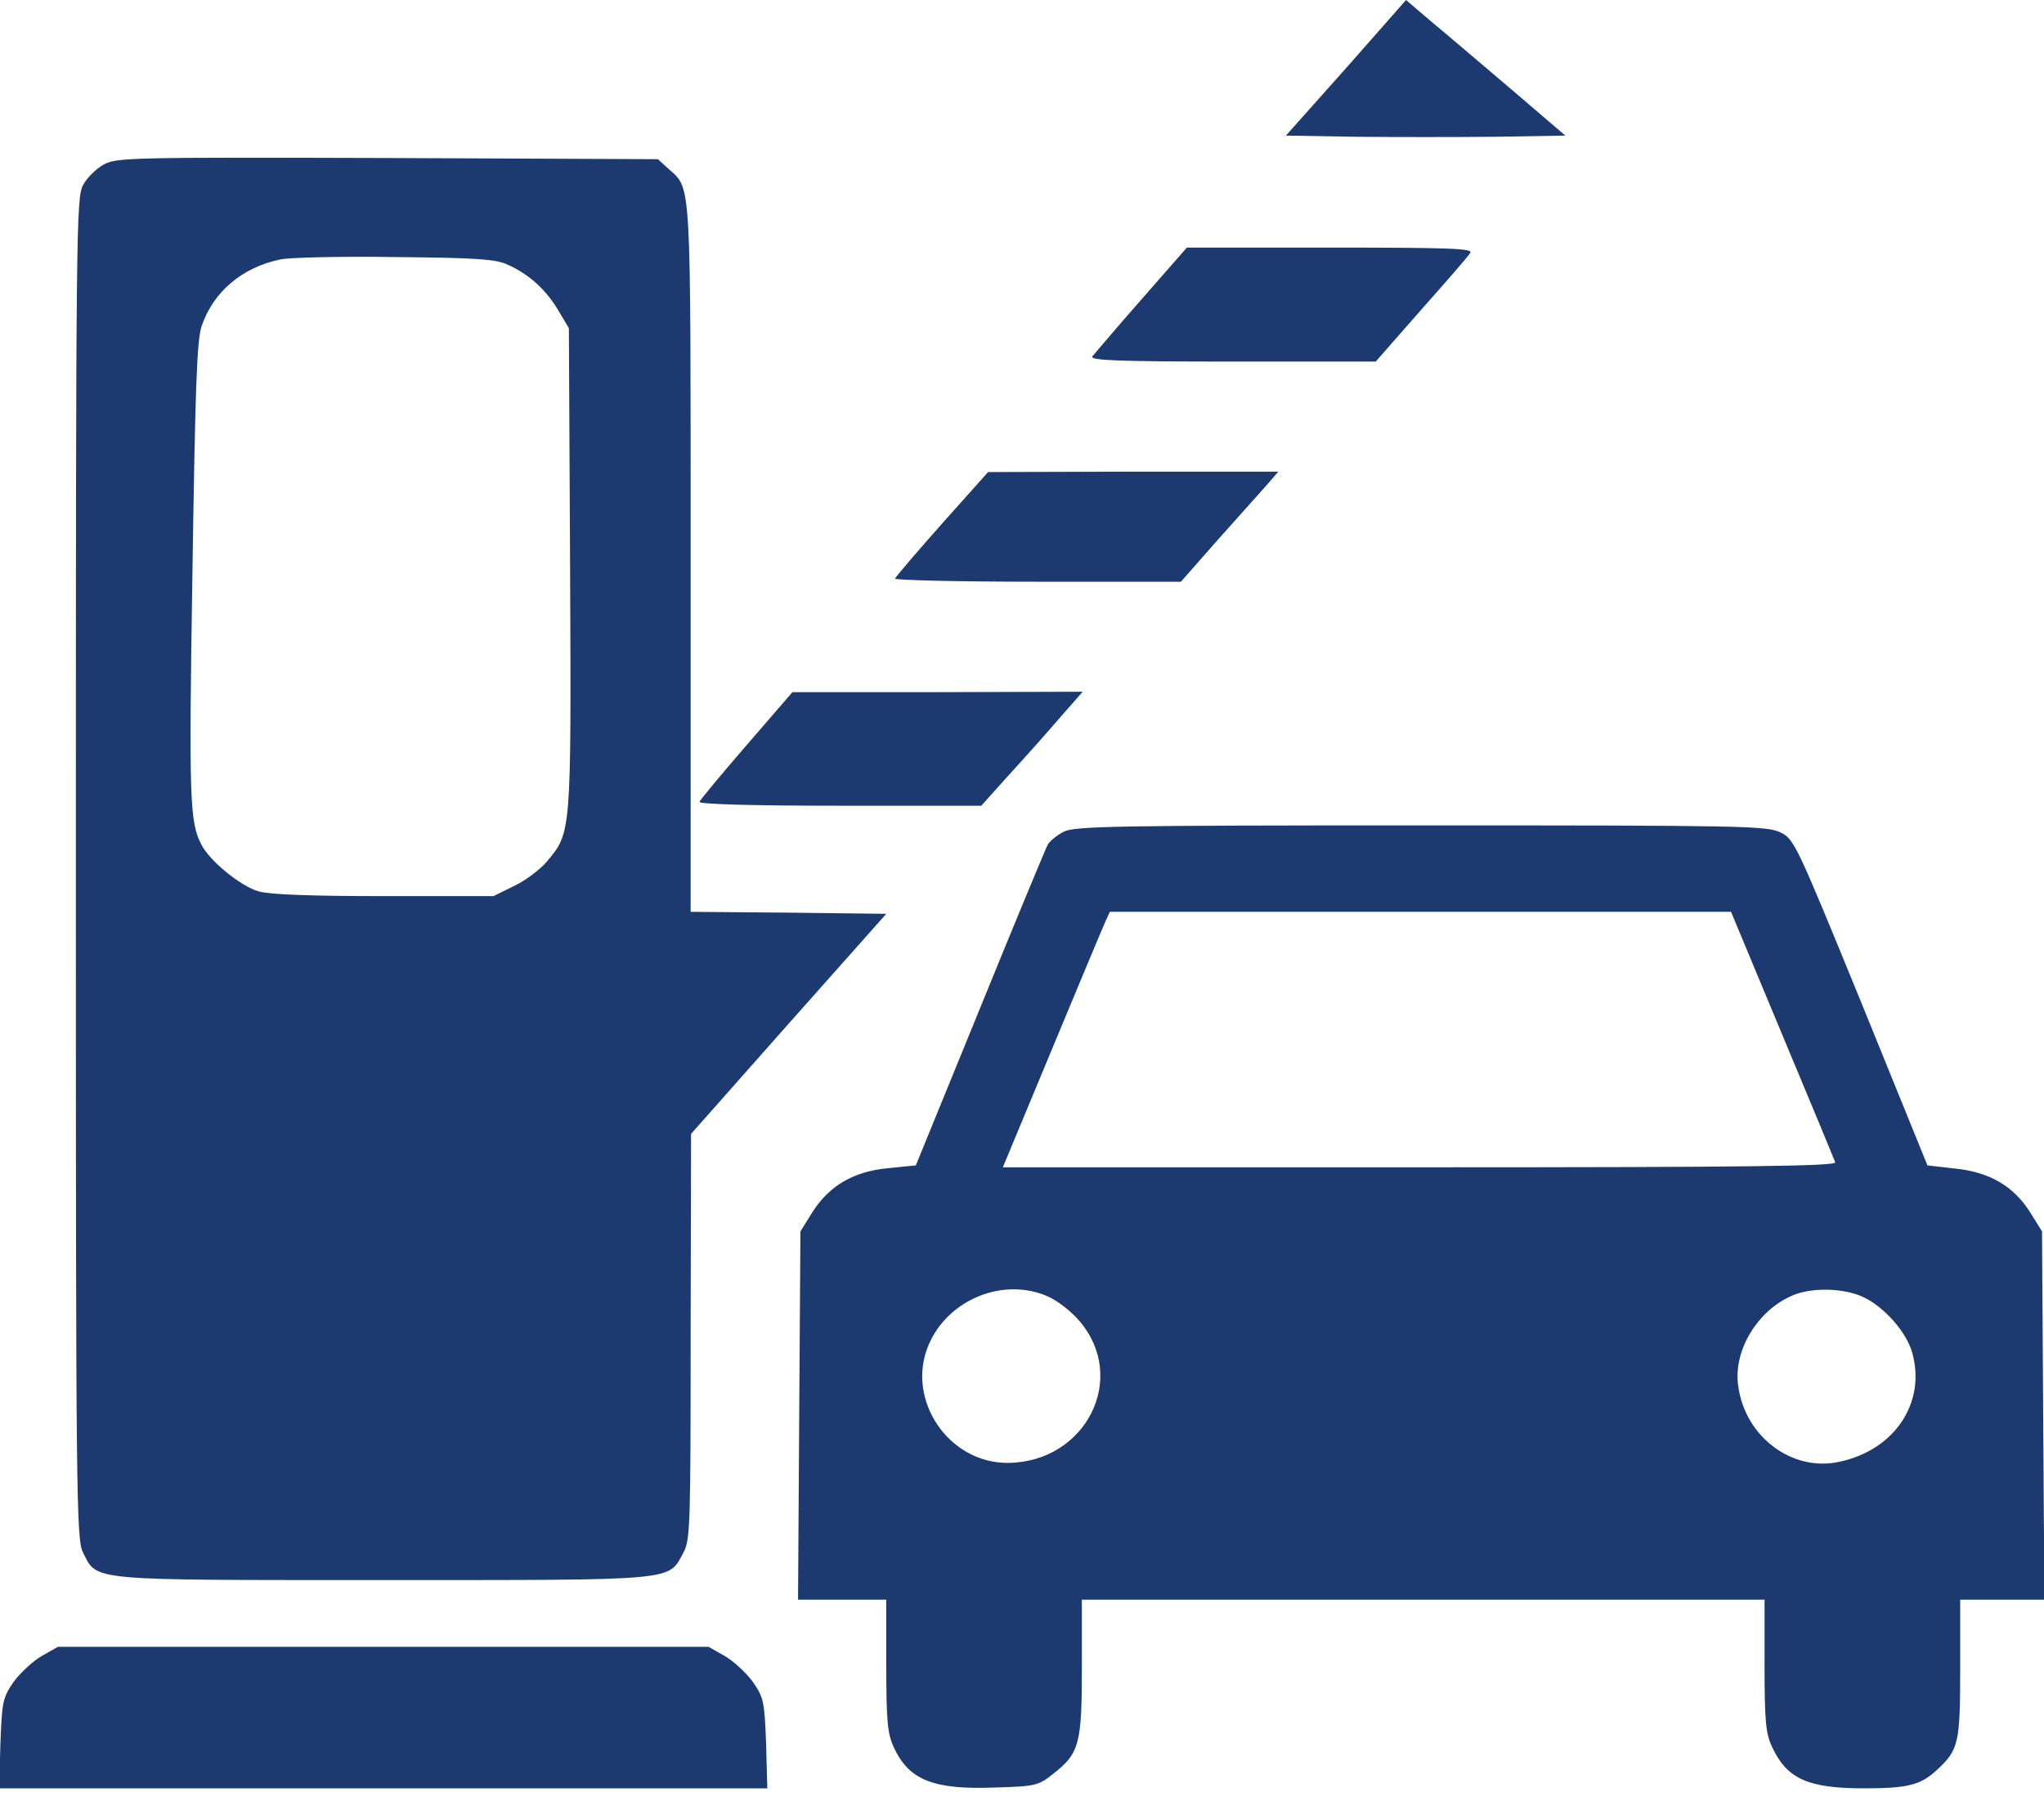 <svg width="35" height="31" viewBox="0 0 35 31" fill="none" xmlns="http://www.w3.org/2000/svg">
<g clip-path="url(#clip0_66_535)">
<path d="M23.051 1.164L22.019 2.322L23.208 2.342C23.864 2.349 24.944 2.349 25.607 2.342L26.804 2.322L25.908 1.555C25.416 1.137 24.801 0.612 24.541 0.397L24.076 -5.72205e-06L23.051 1.164Z" fill="#1D3A70"/>
<path d="M1.784 2.813C1.654 2.881 1.49 3.042 1.422 3.17C1.306 3.386 1.299 3.884 1.299 14.875C1.299 25.664 1.306 26.364 1.422 26.587C1.668 27.078 1.477 27.058 6.562 27.058C11.642 27.058 11.437 27.078 11.703 26.587C11.819 26.371 11.826 26.115 11.826 22.885L11.833 19.418L13.501 17.534L15.176 15.649L13.501 15.629L11.826 15.615V9.558C11.826 2.988 11.84 3.244 11.45 2.894L11.266 2.726L6.645 2.706C2.263 2.692 2.003 2.699 1.784 2.813ZM8.688 4.53C9.051 4.691 9.345 4.954 9.557 5.311L9.741 5.62L9.762 9.753C9.782 14.303 9.782 14.249 9.365 14.754C9.249 14.889 9.003 15.077 8.805 15.171L8.449 15.346H6.576C5.332 15.346 4.607 15.319 4.43 15.265C4.122 15.178 3.596 14.747 3.452 14.471C3.247 14.081 3.233 13.704 3.295 9.82C3.343 6.657 3.37 5.829 3.452 5.587C3.65 5.001 4.143 4.577 4.806 4.442C4.963 4.409 5.845 4.388 6.768 4.402C8.142 4.415 8.483 4.436 8.688 4.53Z" fill="#1D3A70"/>
<path d="M19.544 5.129C19.113 5.62 18.737 6.064 18.703 6.105C18.662 6.172 19.161 6.192 21.102 6.192H23.557L24.336 5.304C24.767 4.819 25.149 4.382 25.177 4.328C25.225 4.254 24.794 4.24 22.777 4.24H20.323L19.544 5.129Z" fill="#1D3A70"/>
<path d="M16.133 8.965C15.702 9.45 15.34 9.874 15.326 9.908C15.312 9.935 16.406 9.962 17.76 9.962H20.221L20.856 9.241C21.212 8.844 21.588 8.42 21.697 8.299L21.889 8.077H19.407L16.919 8.084L16.133 8.965Z" fill="#1D3A70"/>
<path d="M12.783 12.762C12.352 13.26 11.99 13.697 11.977 13.731C11.963 13.771 12.852 13.798 14.376 13.798H16.803L17.274 13.273C17.534 12.99 17.924 12.553 18.143 12.297L18.539 11.846L16.058 11.853H13.569L12.783 12.762Z" fill="#1D3A70"/>
<path d="M18.218 14.242C18.108 14.296 17.985 14.397 17.944 14.458C17.91 14.518 17.384 15.784 16.782 17.264L15.682 19.957L15.217 20.004C14.615 20.058 14.198 20.307 13.911 20.758L13.706 21.087L13.685 24.244L13.665 27.394H14.424H15.176V28.518C15.176 29.474 15.196 29.689 15.306 29.925C15.565 30.484 15.982 30.652 17.042 30.611C17.726 30.591 17.78 30.578 18.026 30.383C18.484 30.026 18.525 29.871 18.525 28.552V27.394H24.37H30.215V28.518C30.215 29.474 30.235 29.689 30.345 29.918C30.598 30.463 30.96 30.625 31.917 30.625C32.669 30.625 32.888 30.571 33.175 30.302C33.537 29.965 33.565 29.851 33.565 28.572V27.394H34.282H35.007L34.986 24.244L34.966 21.087L34.761 20.758C34.48 20.314 34.07 20.071 33.476 20.011L33.004 19.957L31.869 17.163C30.762 14.458 30.721 14.364 30.488 14.256C30.263 14.141 29.832 14.135 24.336 14.135C19.107 14.135 18.402 14.148 18.218 14.242ZM30.516 17.715C31.001 18.873 31.411 19.863 31.425 19.903C31.452 19.97 30.003 19.99 24.315 19.99H17.172L18.02 17.951C18.484 16.834 18.895 15.851 18.936 15.764L19.004 15.615H24.322H29.641L30.516 17.715ZM17.951 22.205C18.102 22.272 18.341 22.454 18.477 22.615C19.325 23.591 18.601 25.038 17.261 25.052C16.242 25.059 15.504 23.968 15.9 23.033C16.229 22.252 17.186 21.861 17.951 22.205ZM31.89 22.205C32.252 22.366 32.648 22.811 32.744 23.167C32.983 24.022 32.443 24.83 31.5 25.032C30.693 25.213 29.88 24.608 29.764 23.733C29.675 23.134 30.092 22.44 30.693 22.185C31.021 22.043 31.561 22.057 31.89 22.205Z" fill="#1D3A70"/>
<path d="M0.718 28.357C0.574 28.438 0.355 28.639 0.239 28.794C0.048 29.07 0.034 29.131 0.007 29.858L-0.014 30.625H6.562H13.139L13.118 29.858C13.091 29.131 13.077 29.07 12.886 28.794C12.77 28.639 12.551 28.438 12.407 28.357L12.134 28.202H6.562H0.991L0.718 28.357Z" fill="#1D3A70"/>
</g>
<defs>
<clipPath id="clip0_66_535">
<rect width="35" height="30.625" fill="white"/>
</clipPath>
</defs>
</svg>
